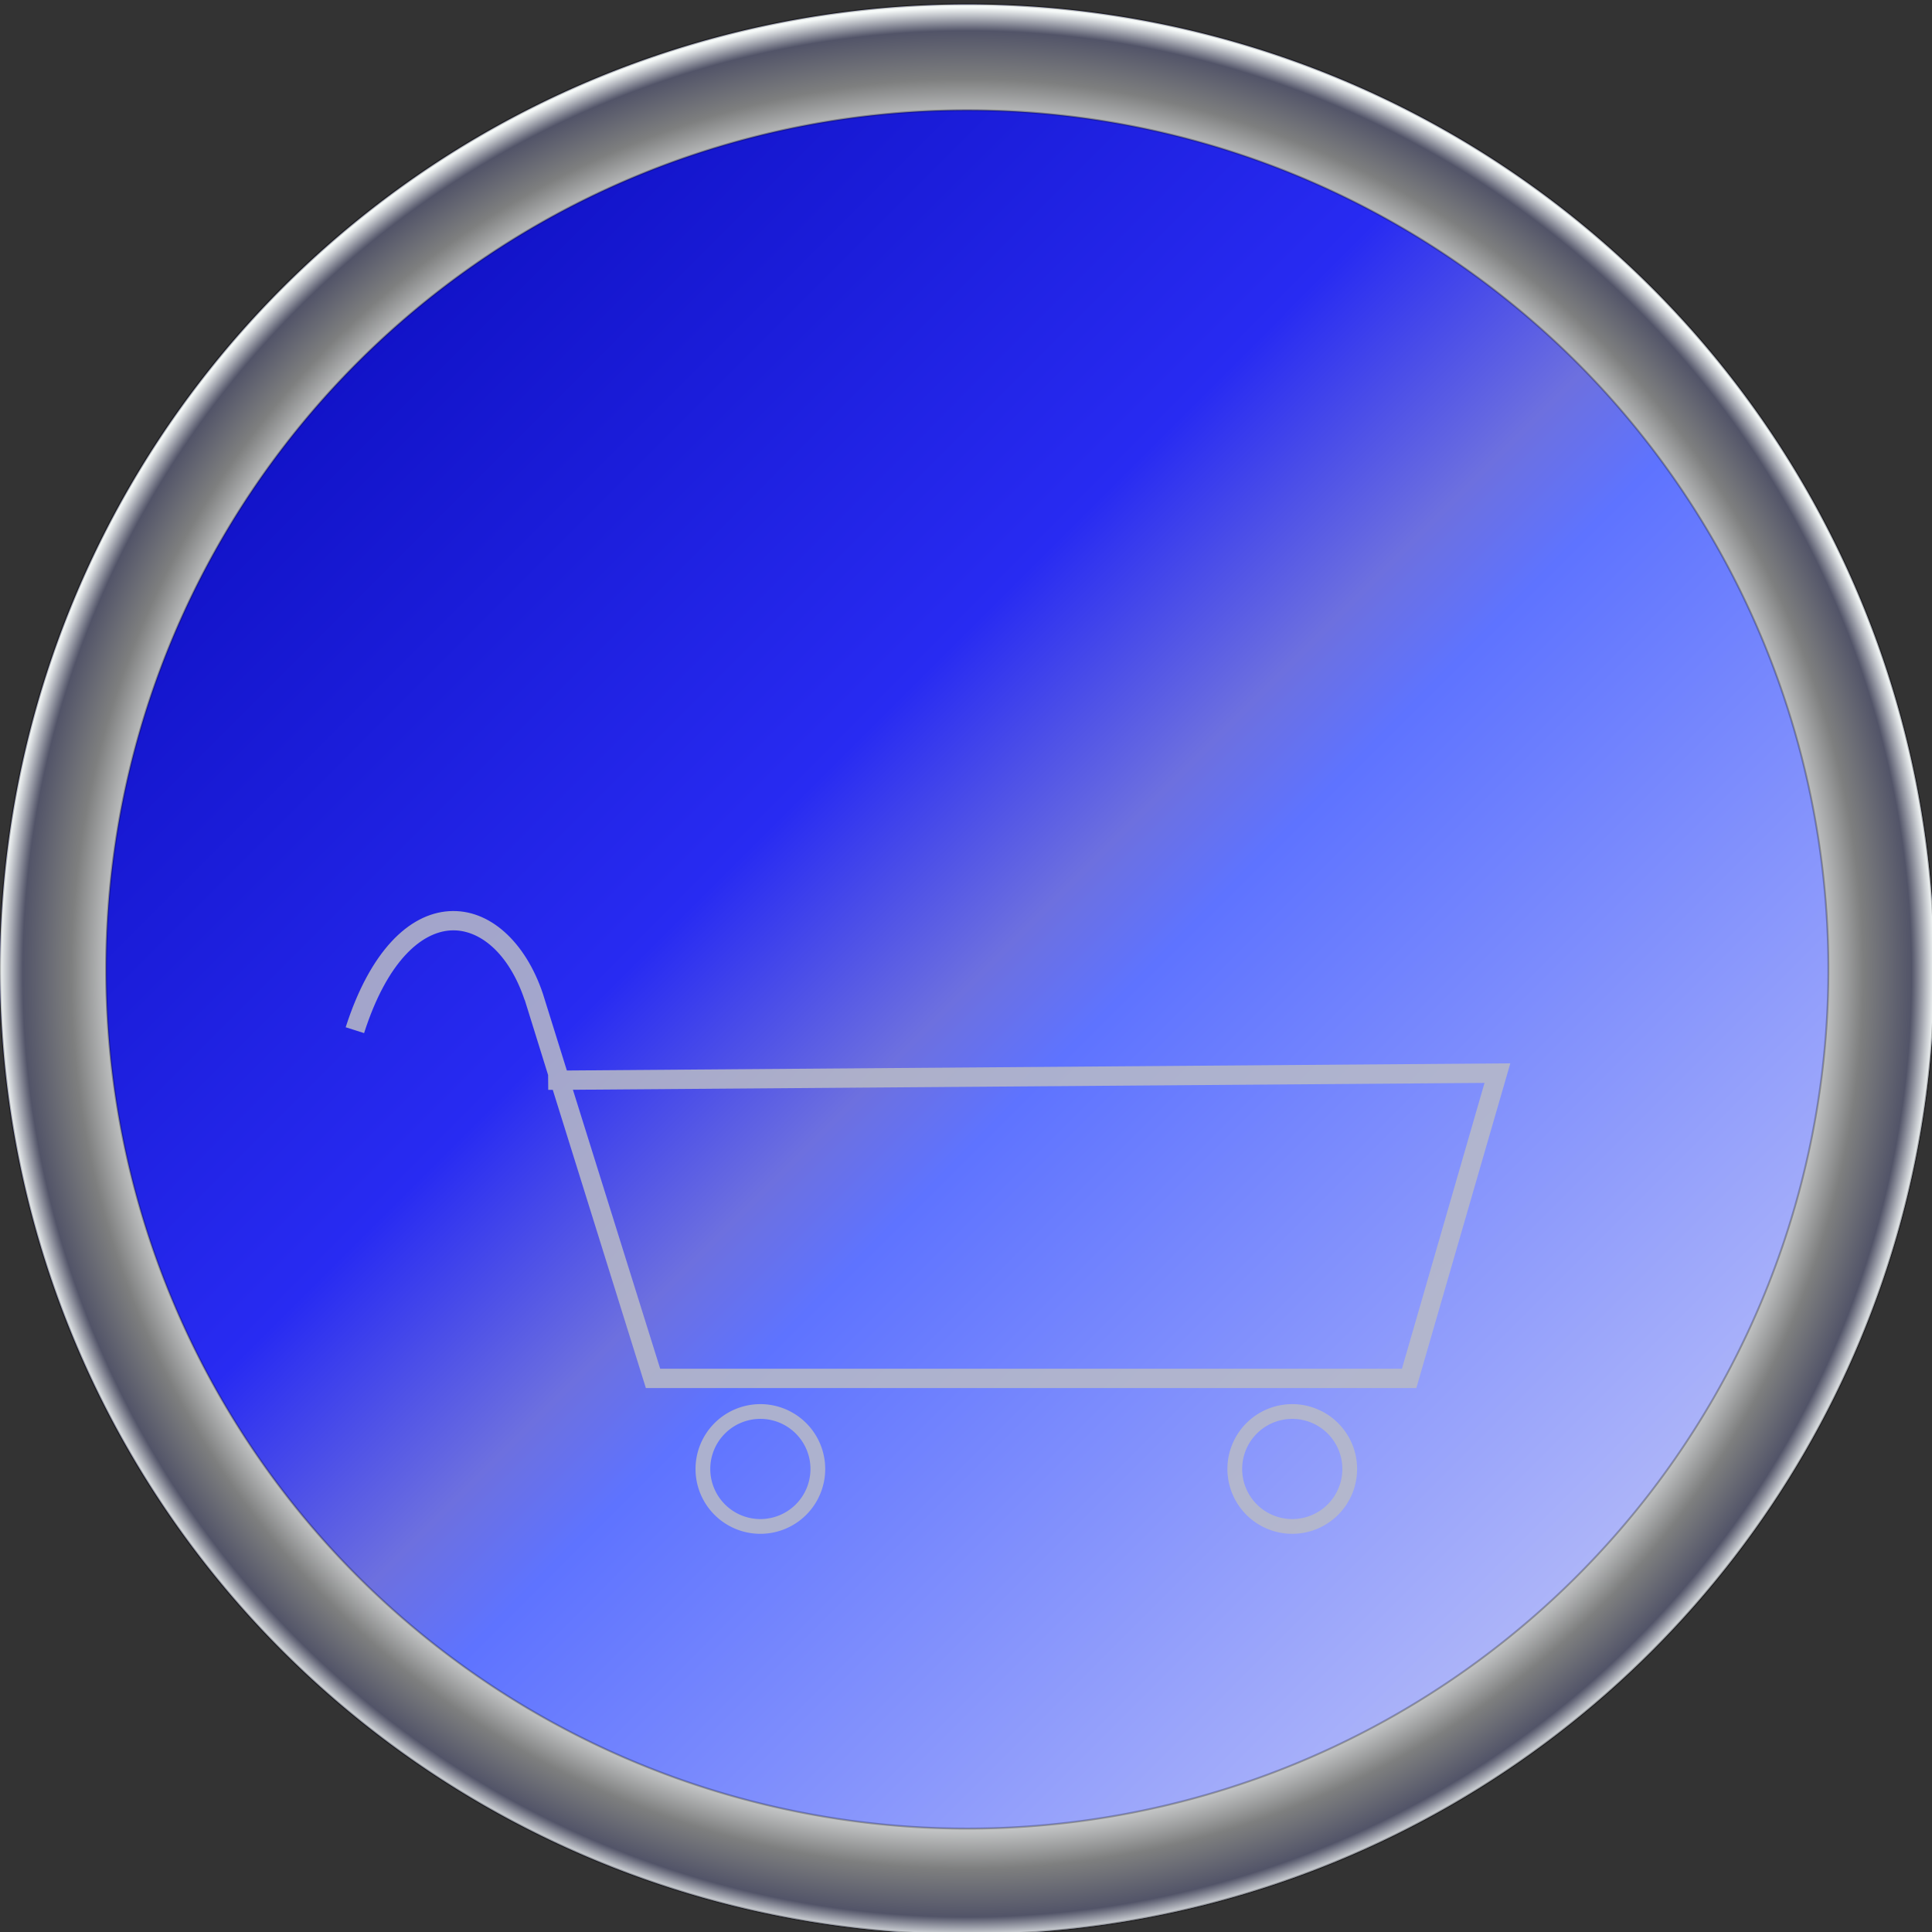 <?xml version="1.0" encoding="UTF-8" standalone="no"?>
<!-- Created with Inkscape (http://www.inkscape.org/) -->

<svg
   xmlns:dc="http://purl.org/dc/elements/1.1/"
   xmlns:cc="http://creativecommons.org/ns#"
   xmlns:rdf="http://www.w3.org/1999/02/22-rdf-syntax-ns#"
   xmlns:svg="http://www.w3.org/2000/svg"
   xmlns="http://www.w3.org/2000/svg"
   xmlns:xlink="http://www.w3.org/1999/xlink"
   xmlns:sodipodi="http://sodipodi.sourceforge.net/DTD/sodipodi-0.dtd"
   xmlns:inkscape="http://www.inkscape.org/namespaces/inkscape"
   width="100"
   height="100"
   viewBox="0 0 26.458 26.458"
   version="1.1"
   id="svg8"
   inkscape:version="0.92.3pre0 (0ab9bec, 2018-03-03)"
   sodipodi:docname="icon_cart.svg">
  <rect x="0" y="0" width="26.458" height="26.458" fill="#333333" stroke="none"/>
  <sodipodi:namedview
     id="base"
     pagecolor="#ffffff"
     bordercolor="#666666"
     borderopacity="1.0"
     inkscape:pageopacity="0.0"
     inkscape:pageshadow="2"
     inkscape:zoom="4.05"
     inkscape:cx="5.6948524"
     inkscape:cy="80.433669"
     inkscape:document-units="mm"
     inkscape:current-layer="layer1"
     showgrid="false"
     units="px"
     inkscape:window-width="1920"
     inkscape:window-height="968"
     inkscape:window-x="0"
     inkscape:window-y="27"
     inkscape:window-maximized="1" />
  <defs
     id="defs2">
    <linearGradient
       id="linearGradient4636"
       inkscape:collect="always">
      <stop
         id="stop4626"
         offset="0"
         style="stop-color:#0000a7;stop-opacity:1" />
      <stop
         style="stop-color:#0808ff;stop-opacity:1"
         offset="0.428"
         id="stop4628" />
      <stop
         style="stop-color:#1111d1;stop-opacity:1;"
         offset="0.503"
         id="stop4630" />
      <stop
         id="stop4632"
         offset="0.875"
         style="stop-color:#d6d8d9;stop-opacity:1" />
      <stop
         style="stop-color:#7e7f7f;stop-opacity:1;"
         offset="0.926"
         id="stop4640" />
      <stop
         style="stop-color:#525468;stop-opacity:1"
         offset="0.976"
         id="stop4638" />
      <stop
         id="stop4634"
         offset="1"
         style="stop-color:#f5f9f8;stop-opacity:1" />
    </linearGradient>
    <linearGradient
       inkscape:collect="always"
       id="linearGradient4524">
      <stop
         style="stop-color:#0000a7;stop-opacity:1"
         offset="0"
         id="stop4520" />
      <stop
         id="stop4534"
         offset="0.41"
         style="stop-color:#282bf2;stop-opacity:1" />
      <stop
         id="stop4530"
         offset="0.503"
         style="stop-color:#6d70df;stop-opacity:1" />
      <stop
         style="stop-color:#5e73ff;stop-opacity:1"
         offset="0.546"
         id="stop4532" />
      <stop
         style="stop-color:#e2e1f5;stop-opacity:1"
         offset="1"
         id="stop4522" />
    </linearGradient>
    <linearGradient
       inkscape:collect="always"
       xlink:href="#linearGradient4524"
       id="linearGradient4528"
       gradientUnits="userSpaceOnUse"
       x1="0.117"
       y1="270.718"
       x2="26.439"
       y2="297.013" />
    <radialGradient
       inkscape:collect="always"
       xlink:href="#linearGradient4636"
       id="radialGradient4624"
       cx="13.294"
       cy="283.771"
       fx="13.294"
       fy="283.771"
       r="13.259"
       gradientTransform="matrix(1,0,0,0.998,-0.049,0.676)"
       gradientUnits="userSpaceOnUse" />
  </defs>
  <g
     inkscape:label="Vrstva 1"
     inkscape:groupmode="layer"
     id="layer1"
     transform="translate(0,-270.542)">
    <ellipse
       style="opacity:1;fill:url(#linearGradient4528);fill-opacity:1;stroke:#000000;stroke-width:0.026;stroke-miterlimit:4;stroke-dasharray:none;stroke-opacity:0.277"
       id="path4518"
       cx="13.245"
       cy="283.817"
       rx="13.246"
       ry="13.216" />
    <path
       style="opacity:1;fill:url(#radialGradient4624);fill-opacity:1;stroke:#000000;stroke-width:0.026;stroke-miterlimit:4;stroke-dasharray:none;stroke-opacity:0.277"
       d="M 13.246,270.601 A 13.246,13.216 0 0 0 5.3882227e-5,283.817 13.246,13.216 0 0 0 13.246,297.033 13.246,13.216 0 0 0 26.491,283.817 13.246,13.216 0 0 0 13.246,270.601 Z m 0,1.449 A 11.793,11.767 0 0 1 25.039,283.817 11.793,11.767 0 0 1 13.246,295.584 11.793,11.767 0 0 1 1.452,283.817 11.793,11.767 0 0 1 13.246,272.05 Z"
       id="path4518-0"
       inkscape:connector-curvature="0" />
    <path
       style="opacity:1;fill:#b8bac6;fill-opacity:0.858;stroke:none;stroke-width:0.014;stroke-miterlimit:4;stroke-dasharray:none;stroke-opacity:1"
       d="m 10.413,289.771 a 0.888,0.888 0 0 0 -0.888,0.888 0.888,0.888 0 0 0 0.888,0.888 0.888,0.888 0 0 0 0.888,-0.888 0.888,0.888 0 0 0 -0.888,-0.888 z m 0,0.202 a 0.686,0.686 0 0 1 0.686,0.686 0.686,0.686 0 0 1 -0.686,0.686 0.686,0.686 0 0 1 -0.686,-0.686 0.686,0.686 0 0 1 0.686,-0.686 z"
       id="path5276"
       inkscape:connector-curvature="0" />
    <path
       style="opacity:1;fill:#b8bac6;fill-opacity:0.858;stroke:none;stroke-width:0.014;stroke-miterlimit:4;stroke-dasharray:none;stroke-opacity:1"
       d="m 17.697,289.771 a 0.888,0.888 0 0 0 -0.888,0.888 0.888,0.888 0 0 0 0.888,0.888 0.888,0.888 0 0 0 0.888,-0.888 0.888,0.888 0 0 0 -0.888,-0.888 z m 0,0.202 a 0.686,0.686 0 0 1 0.686,0.686 0.686,0.686 0 0 1 -0.686,0.686 0.686,0.686 0 0 1 -0.686,-0.686 0.686,0.686 0 0 1 0.686,-0.686 z"
       id="path5276-1"
       inkscape:connector-curvature="0" />
    <path
       style="color:#000000;font-style:normal;font-variant:normal;font-weight:normal;font-stretch:normal;font-size:medium;line-height:normal;font-family:sans-serif;font-variant-ligatures:normal;font-variant-position:normal;font-variant-caps:normal;font-variant-numeric:normal;font-variant-alternates:normal;font-feature-settings:normal;text-indent:0;text-align:start;text-decoration:none;text-decoration-line:none;text-decoration-style:solid;text-decoration-color:#000000;letter-spacing:normal;word-spacing:normal;text-transform:none;writing-mode:lr-tb;direction:ltr;text-orientation:mixed;dominant-baseline:auto;baseline-shift:baseline;text-anchor:start;white-space:normal;shape-padding:0;clip-rule:nonzero;display:inline;overflow:visible;visibility:visible;opacity:1;isolation:auto;mix-blend-mode:normal;color-interpolation:sRGB;color-interpolation-filters:linearRGB;solid-color:#000000;solid-opacity:1;vector-effect:none;fill:#b8bac6;fill-opacity:0.858;fill-rule:evenodd;stroke:none;stroke-width:0.265px;stroke-linecap:butt;stroke-linejoin:miter;stroke-miterlimit:4;stroke-dasharray:none;stroke-dashoffset:0;stroke-opacity:1;color-rendering:auto;image-rendering:auto;shape-rendering:auto;text-rendering:auto;enable-background:accumulate"
       d="m 6.15,283.02 c -0.552,0.035 -1.082,0.549 -1.416,1.59 l 0.252,0.08 c 0.317,-0.988 0.785,-1.381 1.182,-1.406 0.396,-0.025 0.801,0.311 1.016,0.951 2.205e-4,6.6e-4 0.002,-6.5e-4 0.002,0 l 0.32,1.029 0.002,0.203 h 0.062 l 1.275,4.084 H 19.396 l 1.287,-4.447 -12.92,0.098 -0.328,-1.051 c -0.239,-0.712 -0.733,-1.166 -1.285,-1.131 z m 14.18,2.352 -1.131,3.914 H 9.041 l -1.195,-3.82 z"
       id="path5300"
       inkscape:connector-curvature="0" />
  </g>
</svg>
